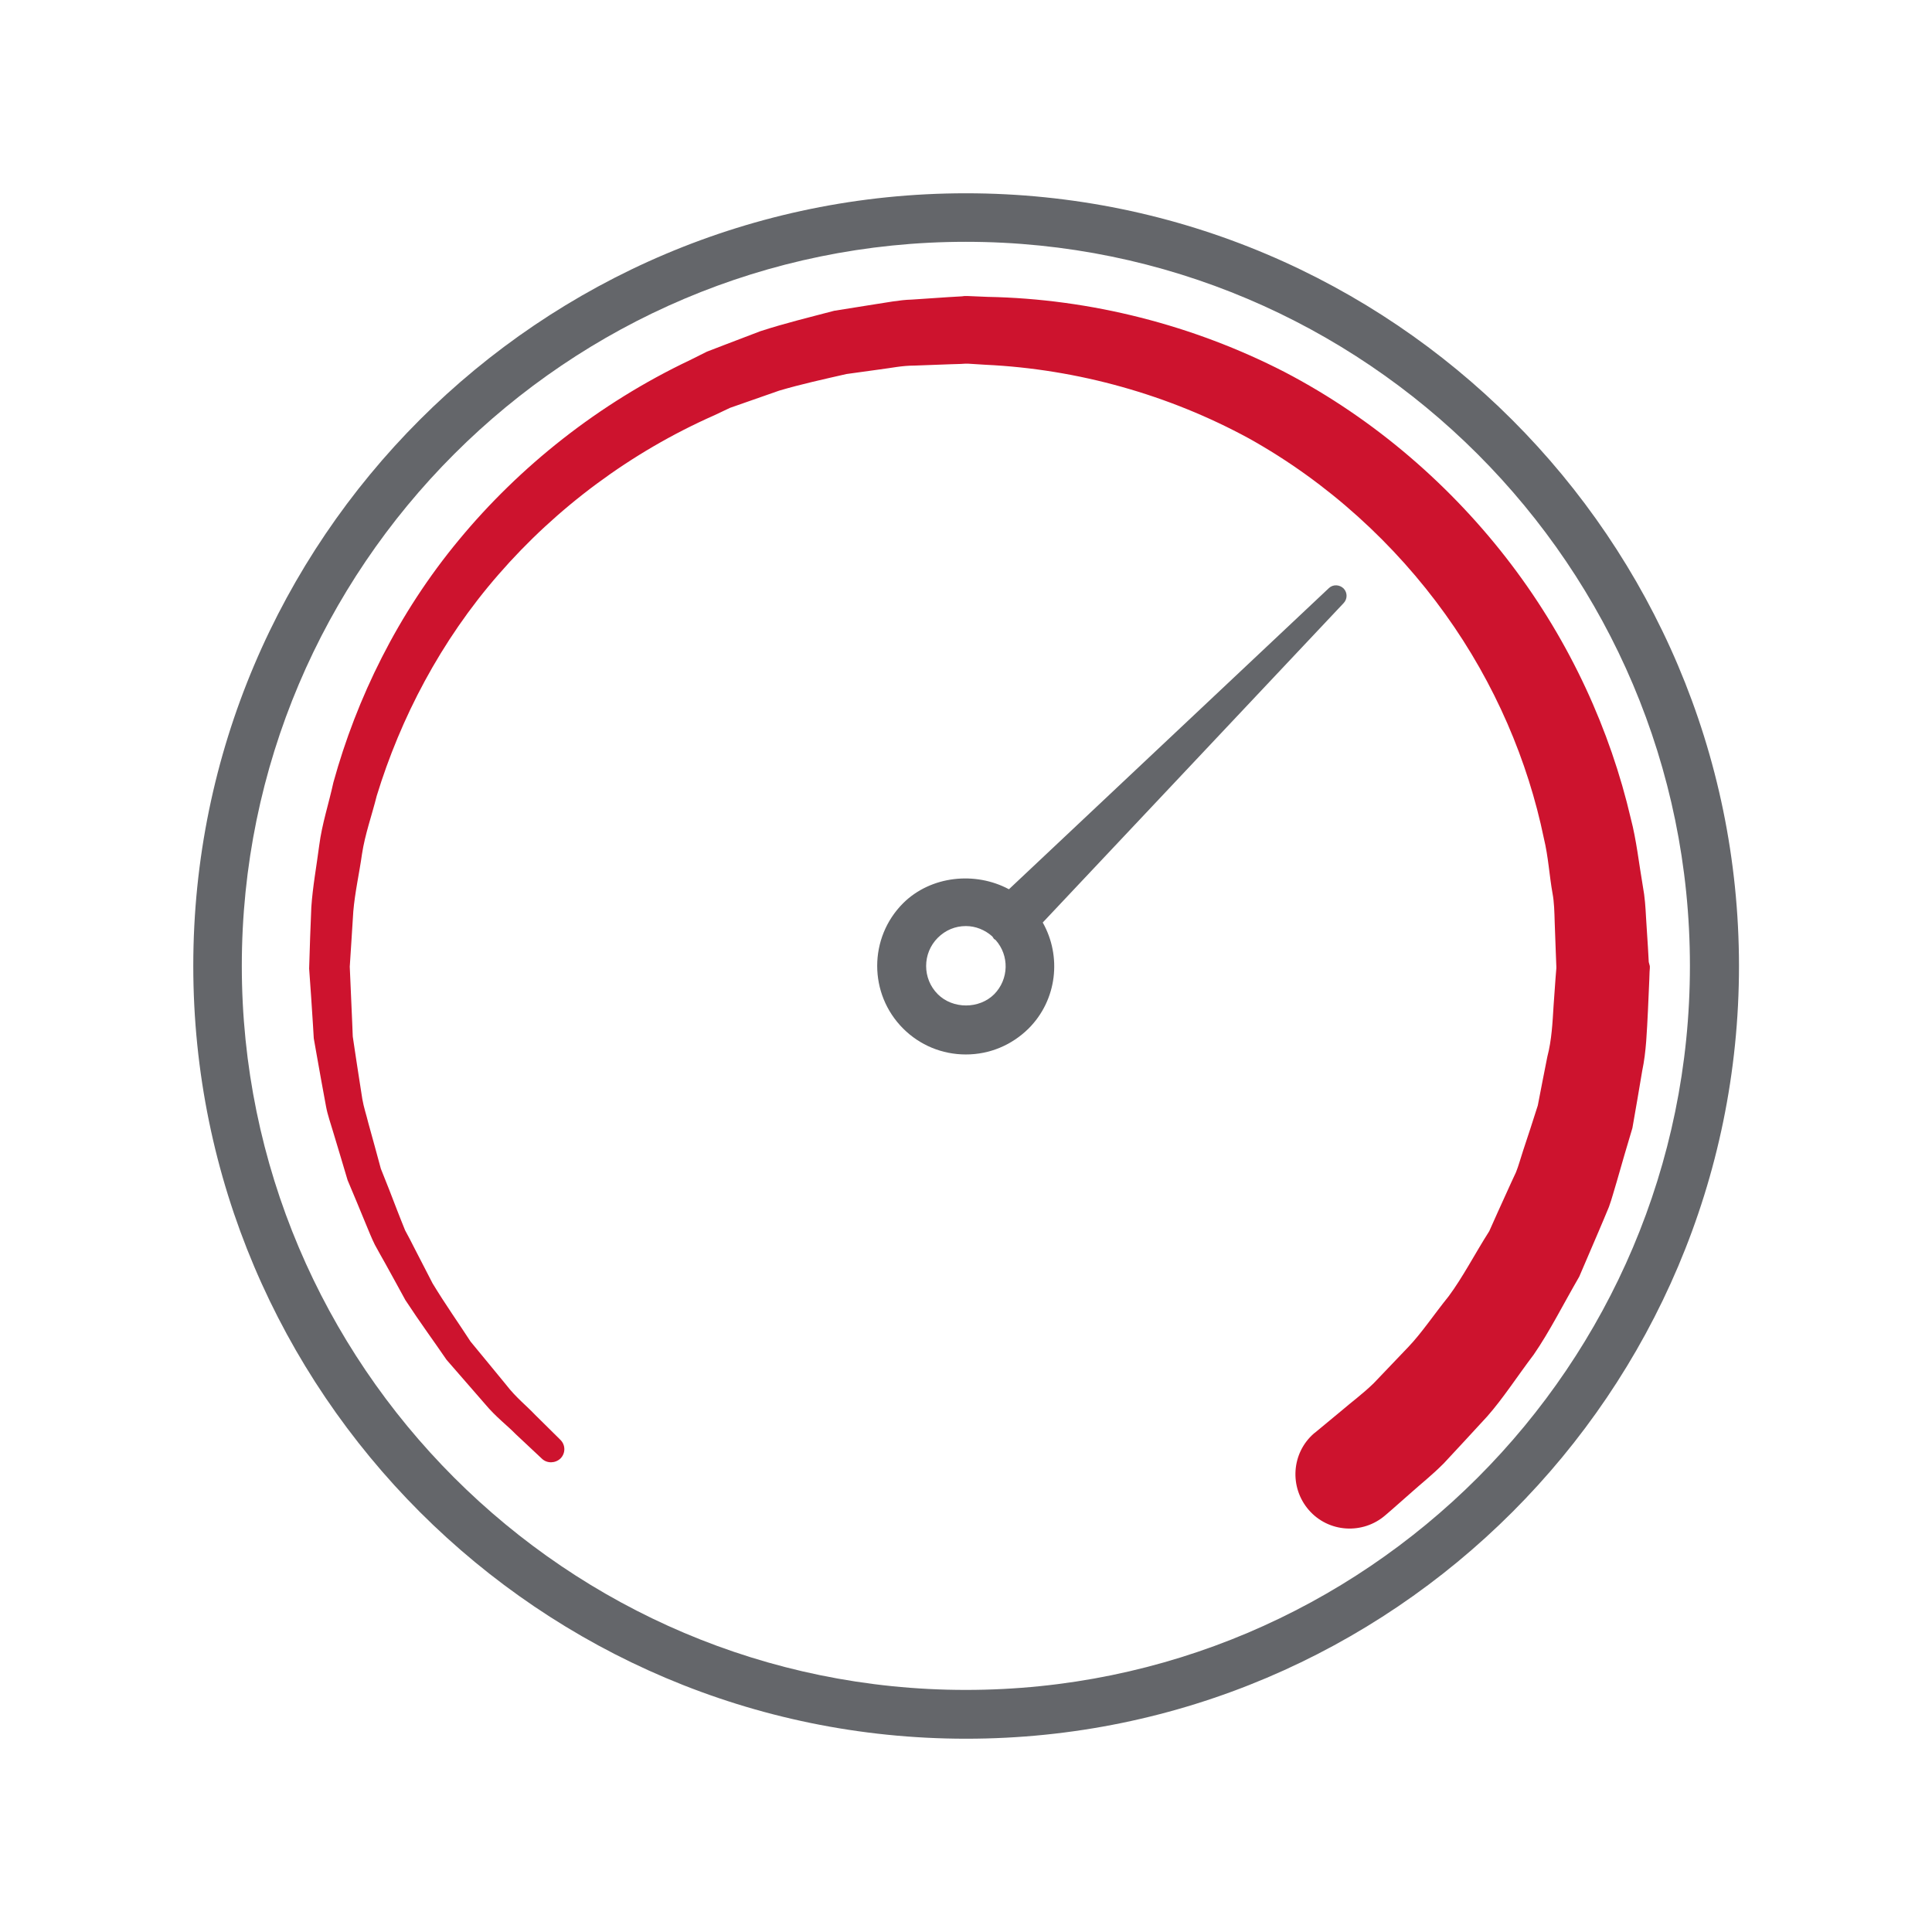 <?xml version="1.0" encoding="utf-8"?>
<!-- Generator: Adobe Illustrator 26.5.0, SVG Export Plug-In . SVG Version: 6.00 Build 0)  -->
<svg version="1.1" id="Lager_1" xmlns="http://www.w3.org/2000/svg" xmlns:xlink="http://www.w3.org/1999/xlink" x="0px" y="0px"
	 viewBox="0 0 708.7 708.7" style="enable-background:new 0 0 708.7 708.7;" xml:space="preserve">
<style type="text/css">
	.st0{fill:#64666A;}
	.st1{fill:#CD132E;}
</style>
<g>
	<path class="st0" d="M354.3,70.9C198,70.9,70.9,198,70.9,354.3c0,156.3,127.2,283.5,283.5,283.5c156.3,0,283.5-127.2,283.5-283.5
		C637.8,198,510.6,70.9,354.3,70.9z M354.3,619.9c-146.5,0-265.6-119.2-265.6-265.6c0-146.5,119.2-265.6,265.6-265.6
		c146.5,0,265.6,119.2,265.6,265.6C619.9,500.8,500.8,619.9,354.3,619.9z"/>
	<path class="st1" d="M604.8,352.9l-0.3-5.4c-0.2-3.6-0.5-7.3-0.7-11c-0.2-3.7-0.4-7.3-1.2-11.6c-1.4-8.1-2.3-16.7-4.4-24.7
		c-7.5-32.2-22.1-64.5-43.8-93.1c-21.6-28.5-50.1-53.4-83.3-70.7c-33.3-17.1-71-26.8-108.8-27.5l-7.1-0.3l-0.4,0l-1.1,0l-0.8,0.1
		l-1.7,0.1l-3.4,0.2l-13.4,0.9c-4.3,0.1-9.3,1.1-14,1.8L306,114c-9.1,2.4-18.2,4.6-27.1,7.5l-13.1,5l-6.5,2.5l-6.2,3.1
		c-33.5,15.9-62.5,39-84.8,66c-22.4,27-37.5,58.1-46,88.9c-1.7,7.8-4.2,15.3-5.2,23.1c-1,7.7-2.4,15.2-2.9,22.7
		c-0.3,7.7-0.6,14.5-0.8,22.5c0.5,7,1,13.9,1.4,20.6l0.3,5l0.9,5.1c0.6,3.4,1.2,6.8,1.8,10.1c0.6,3.3,1.2,6.6,1.8,9.8
		c0.6,3.2,1.7,6.2,2.6,9.3c1.8,6,3.6,11.9,5.3,17.7c2.3,5.5,4.6,10.9,6.7,16.1c1.1,2.6,2.1,5.2,3.3,7.6c1.3,2.4,2.6,4.7,3.9,7
		c2.5,4.6,5,9,7.3,13.3c5.3,8.1,10.6,15.3,15.1,21.9c5.3,6.1,10,11.5,14.1,16.2c4,4.8,8.3,8,11.3,11.1c6.3,5.9,9.6,9,9.6,9
		c1.9,1.8,4.9,1.7,6.8-0.1c1.9-1.9,1.9-5-0.1-6.9l-0.4-0.4c0,0-3.1-3.1-9-8.9c-2.8-3-6.9-6.2-10.5-10.9c-3.8-4.6-8.1-9.9-13-15.8
		c-4.2-6.5-9.1-13.4-13.9-21.3c-2.1-4.1-4.3-8.4-6.6-12.8c-1.1-2.2-2.3-4.5-3.5-6.7c-1-2.4-1.9-4.8-2.9-7.3c-1.9-5-3.9-10.1-6-15.3
		c-1.5-5.5-3-11.1-4.6-16.8c-0.7-2.9-1.7-5.8-2.2-8.8c-0.5-3-0.9-6-1.4-9c-0.5-3-0.9-6.1-1.4-9.2l-0.7-4.7l-0.2-5
		c-0.3-6.7-0.6-13.6-0.9-20.6c0.4-6.6,0.9-13.4,1.3-20.3c0.6-7,2.2-14,3.2-21.1c1.1-7.2,3.6-14.1,5.4-21.3
		c8.7-28.4,23.4-56.8,44.7-81.2c21.2-24.4,48.4-44.8,79.2-58.4l5.7-2.7l6-2.1l12-4.2c8.1-2.4,16.4-4.2,24.7-6.1l12.3-1.7
		c4.1-0.5,8-1.4,12.7-1.4l13.5-0.5l3.4-0.1l1.7-0.1l0.8,0c0.3,0-0.9,0-0.2,0l0.4,0l6.4,0.4c34,1.6,67.4,11.1,96.6,27
		c29.1,16.2,53.7,38.9,72,64.4c18.4,25.6,30.4,54.1,36.2,82.2c1.7,7,2,13.6,3.2,20.3c0.6,3.1,0.7,7,0.8,10.7c0.1,3.7,0.3,7.3,0.4,11
		l0.2,5.2l0,0.6l-0.1,1.2l-0.2,2.5c-0.2,3.3-0.5,6.6-0.7,9.8c-0.4,6.5-0.7,12.8-2.3,18.9c-1.2,6.1-2.4,12.1-3.5,17.9
		c-1.8,5.7-3.6,11.2-5.4,16.6c-0.9,2.7-1.6,5.4-2.6,7.9c-1.2,2.5-2.3,5-3.4,7.4c-2.2,4.9-4.4,9.6-6.4,14.2
		c-5.4,8.5-9.7,16.9-14.9,23.9c-5.4,6.7-10,13.6-14.8,18.6c-4.8,5-9,9.4-12.7,13.3c-4,3.9-8.5,7.2-11.6,9.9
		c-6.5,5.4-9.9,8.2-9.9,8.2c-0.1,0.1-0.3,0.2-0.4,0.3c-8.3,7.2-9.1,19.8-1.9,28.1c7.2,8.3,19.8,9.1,28.1,1.9c0,0,3.4-2.9,9.7-8.5
		c3.2-2.9,7.1-5.9,11.7-10.5c4.7-5,10-10.8,16-17.3c5.8-6.6,10.8-14.4,17-22.6c5.8-8.4,10.8-18.4,16.7-28.6c2.3-5.4,4.7-11,7.2-16.8
		c1.2-2.9,2.5-5.8,3.7-8.8c1.1-3,1.9-6.2,2.9-9.4c1.8-6.3,3.7-12.9,5.7-19.5c1.2-6.8,2.4-13.8,3.6-21c1.5-7.1,1.7-14.5,2.1-22
		c0.2-3.8,0.3-7.5,0.5-11.4l0.1-2.9l0.1-1.4l0-0.7L604.8,352.9z"/>
	<path class="st0" d="M492.9,221.2c1.4-1.5,1.4-3.8,0-5.3c-1.5-1.5-3.9-1.6-5.4-0.2L370.1,326.2c-12.3-6.6-28.6-5-38.8,5.1
		c-12.7,12.7-12.7,33.3,0,46c6.1,6.1,14.3,9.5,23,9.5c8.7,0,16.8-3.4,23-9.5c10.5-10.5,12.2-26.5,5.2-38.9L492.9,221.2z
		 M364.7,364.7c-5.5,5.5-15.2,5.5-20.7,0c-5.7-5.7-5.7-15,0-20.7c2.8-2.8,6.4-4.3,10.3-4.3c3.6,0,7,1.4,9.7,3.8
		c0.2,0.3,0.4,0.6,0.6,0.9c0.2,0.2,0.4,0.2,0.6,0.4C370.3,350.5,370.1,359.2,364.7,364.7z"/>
</g>
</svg>
